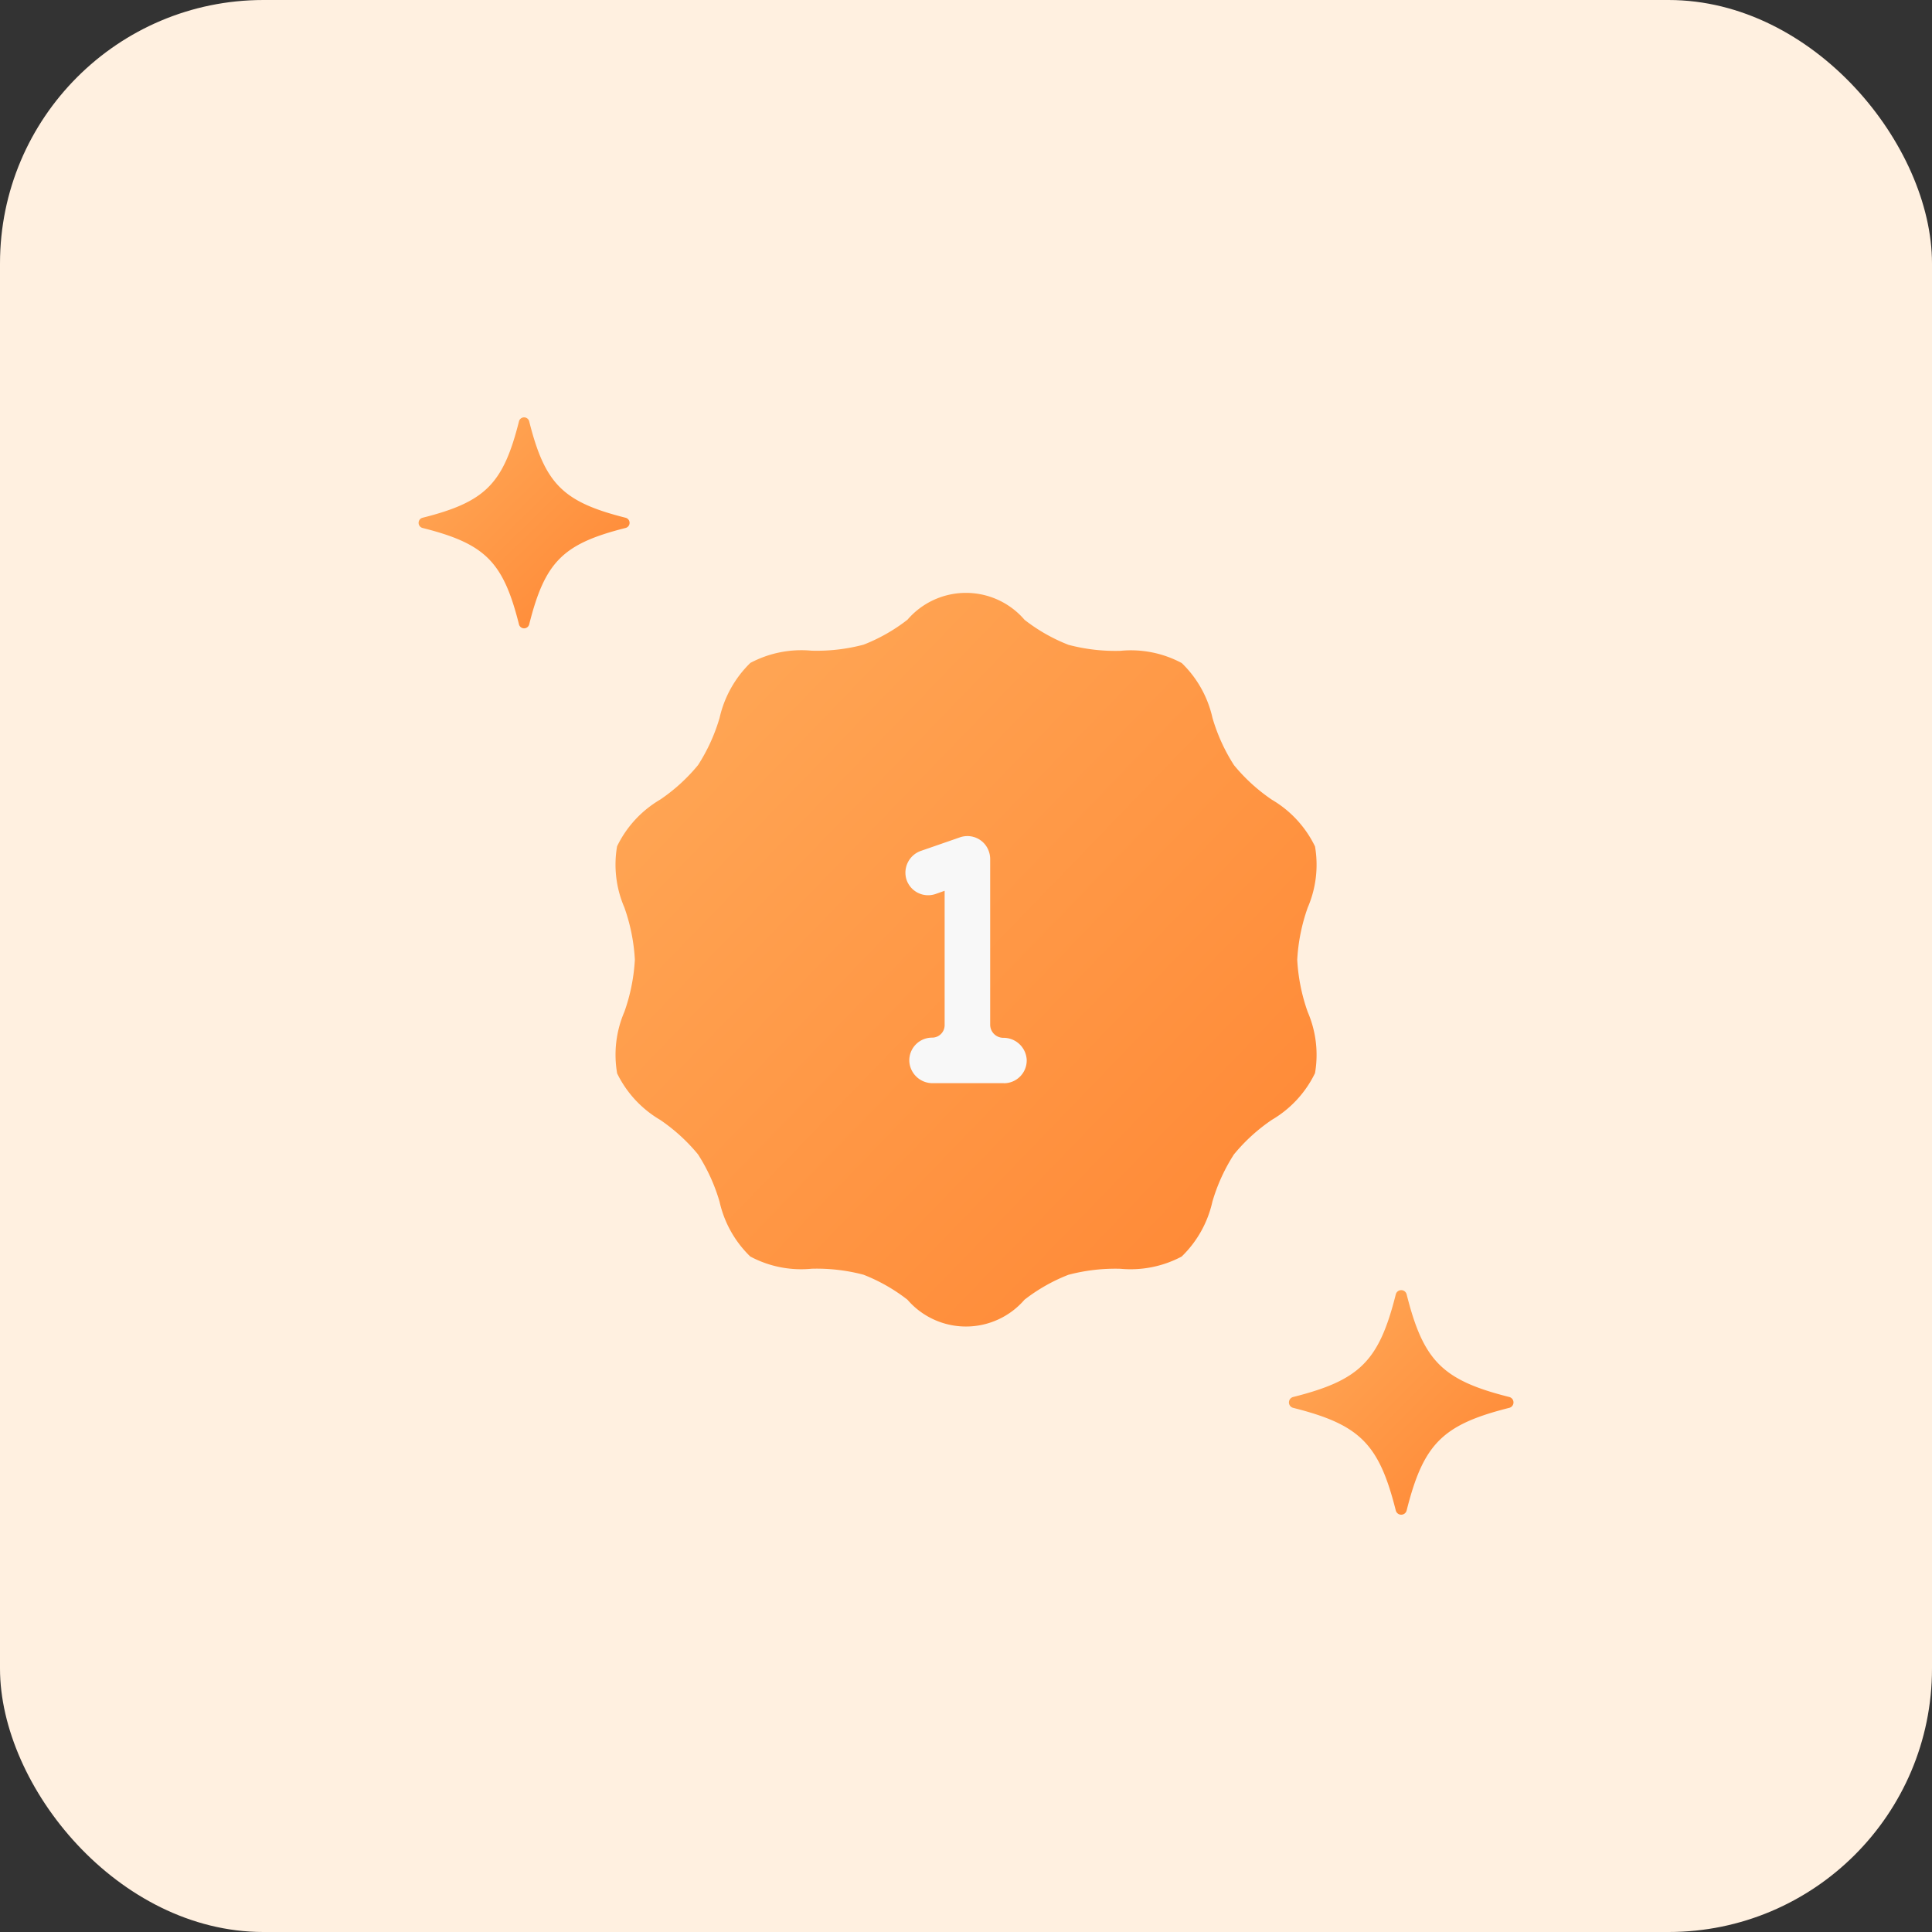 <svg xmlns="http://www.w3.org/2000/svg" xmlns:xlink="http://www.w3.org/1999/xlink" width="88" height="88" viewBox="0 0 88 88">
  <rect x="0" y="0" width="88" height="88" fill="#333333" stroke="none"/>
  <defs>
    <linearGradient id="linear-gradient" x1="0.084" y1="0.081" x2="0.935" y2="0.939" gradientUnits="objectBoundingBox">
      <stop offset="0" stop-color="#ffa756"/>
      <stop offset="1" stop-color="#ff8835"/>
    </linearGradient>
  </defs>
  <g id="Group_65510" data-name="Group 65510" transform="translate(-728 -999)">
    <rect id="Rectangle_11039" data-name="Rectangle 11039" width="88" height="88" rx="12" transform="translate(728 999)" fill="#fff0e0"/>
    <g id="Group_65506" data-name="Group 65506">
      <path id="Path_68965" data-name="Path 68965" d="M419.936,187.757a.255.255,0,0,0,0-.495c-3.039-.765-3.909-1.635-4.673-4.673h0a.255.255,0,0,0-.495,0c-.765,3.039-1.635,3.908-4.673,4.673h0a.255.255,0,0,0,0,.495c3.039.765,3.908,1.635,4.673,4.673h0a.255.255,0,0,0,.495,0C416.027,189.39,416.9,188.521,419.936,187.757Z" transform="translate(376.808 875.369)" fill="url(#linear-gradient)"/>
      <path id="Path_68968" data-name="Path 68968" d="M419.332,187.434a.24.24,0,0,0,0-.465c-2.856-.719-3.673-1.536-4.392-4.392h0a.24.24,0,0,0-.465,0c-.719,2.856-1.536,3.673-4.392,4.392h0a.24.24,0,0,0,0,.465c2.856.719,3.673,1.536,4.392,4.392h0a.24.24,0,0,0,.465,0C415.659,188.97,416.476,188.153,419.332,187.434Z" transform="translate(337.164 835.614)" fill="url(#linear-gradient)"/>
      <g id="noun-discounts-5471206" transform="translate(626.902 995.38)">
        <path id="Path_74035" data-name="Path 74035" d="M149.027,52.5a4.991,4.991,0,0,0,1.964,2.128,8.161,8.161,0,0,1,1.726,1.573,8.266,8.266,0,0,1,.98,2.151,4.983,4.983,0,0,0,1.4,2.5,4.907,4.907,0,0,0,2.792.557,8.35,8.35,0,0,1,2.367.273,7.989,7.989,0,0,1,2,1.138,3.521,3.521,0,0,0,5.332,0,7.987,7.987,0,0,1,2-1.135,8.364,8.364,0,0,1,2.367-.274,4.962,4.962,0,0,0,2.791-.557,4.987,4.987,0,0,0,1.4-2.5h0a8.25,8.25,0,0,1,.98-2.151,8.149,8.149,0,0,1,1.726-1.574A4.982,4.982,0,0,0,180.82,52.5a4.923,4.923,0,0,0-.332-2.785h0a8.476,8.476,0,0,1-.478-2.378,8.476,8.476,0,0,1,.478-2.378,4.923,4.923,0,0,0,.332-2.785,4.992,4.992,0,0,0-1.964-2.128h0a8.138,8.138,0,0,1-1.726-1.574,8.251,8.251,0,0,1-.98-2.151,4.983,4.983,0,0,0-1.4-2.5,4.907,4.907,0,0,0-2.792-.557,8.351,8.351,0,0,1-2.367-.273,7.96,7.96,0,0,1-2-1.138,3.515,3.515,0,0,0-5.333-.007,7.956,7.956,0,0,1-2,1.138,8.365,8.365,0,0,1-2.367.274,4.962,4.962,0,0,0-2.791.557,5.05,5.05,0,0,0-1.4,2.5h0a8.25,8.25,0,0,1-.98,2.151,8.148,8.148,0,0,1-1.726,1.574,4.982,4.982,0,0,0-1.964,2.128,4.922,4.922,0,0,0,.332,2.785h0a8.476,8.476,0,0,1,.478,2.378,8.476,8.476,0,0,1-.478,2.378,4.944,4.944,0,0,0-.331,2.79Z" transform="translate(-19.825 0)" stroke="rgba(0,0,0,0)" stroke-width="1" fill="url(#linear-gradient)"/>
      </g>
      <g id="noun-one-2675102" transform="translate(606.822 966.991)">
        <path id="Path_74038" data-name="Path 74038" d="M166.9,81.346H163.66a1.057,1.057,0,0,1-1.064-1,1.036,1.036,0,0,1,1.038-1.074.569.569,0,0,0,.571-.571V72.583l-.41.145a1.038,1.038,0,0,1-1.334-.674,1.052,1.052,0,0,1,.674-1.292l1.764-.612a1.035,1.035,0,0,1,1.136.311,1.068,1.068,0,0,1,.244.69v7.529a.6.6,0,0,0,.6.6,1.057,1.057,0,0,1,1.064,1,1.038,1.038,0,0,1-1.038,1.069Z" fill="#f8f8f8"/>
      </g>
    </g>
  </g>
</svg>
